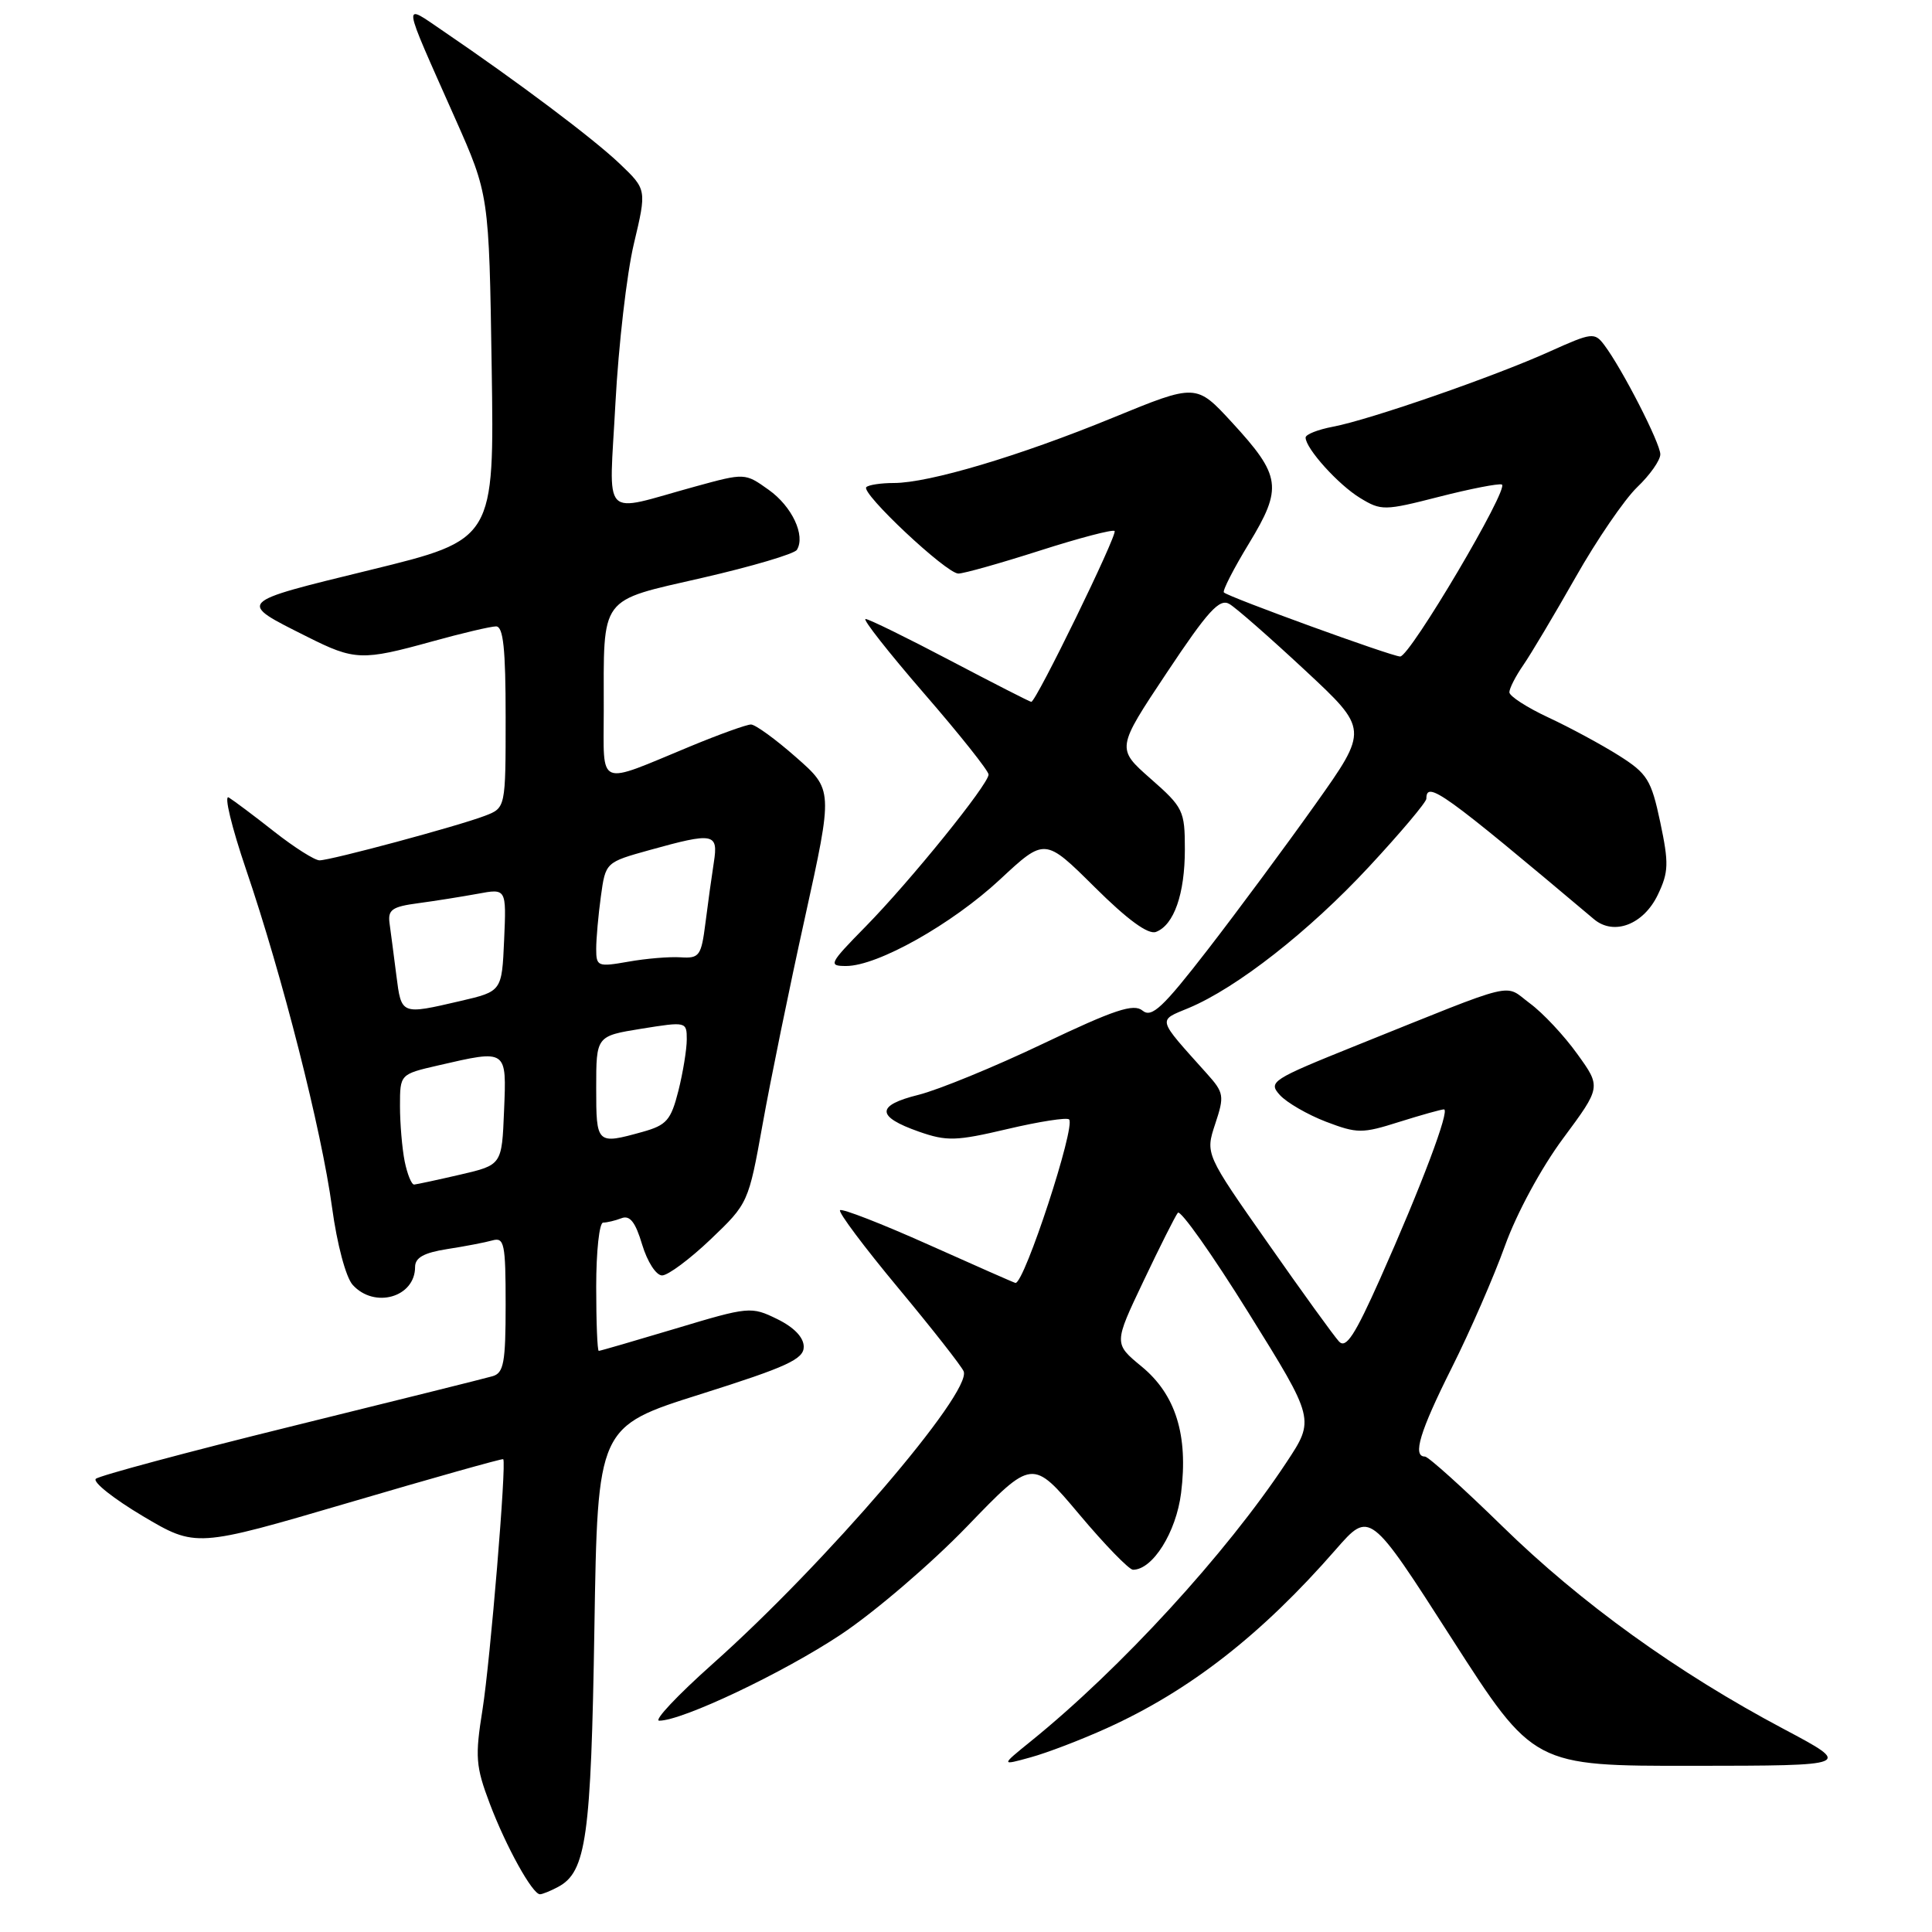 <?xml version="1.0" encoding="UTF-8" standalone="no"?>
<!DOCTYPE svg PUBLIC "-//W3C//DTD SVG 1.1//EN" "http://www.w3.org/Graphics/SVG/1.1/DTD/svg11.dtd" >
<svg xmlns="http://www.w3.org/2000/svg" xmlns:xlink="http://www.w3.org/1999/xlink" version="1.1" viewBox="0 0 256 256">
 <g >
 <path fill="currentColor"
d=" M 73.96 250.02 C 77.68 248.03 78.32 243.47 78.76 215.77 C 79.19 189.04 79.19 189.04 92.85 184.73 C 104.28 181.12 106.50 180.10 106.50 178.46 C 106.50 177.21 105.22 175.88 102.98 174.78 C 99.54 173.10 99.24 173.12 89.57 176.03 C 84.13 177.66 79.52 179.00 79.34 179.00 C 79.15 179.00 79.00 175.18 79.00 170.50 C 79.00 165.82 79.41 162.00 79.92 162.00 C 80.42 162.00 81.52 161.74 82.35 161.42 C 83.46 160.99 84.20 161.93 85.09 164.92 C 85.78 167.20 86.94 169.00 87.73 169.00 C 88.51 169.00 91.40 166.85 94.16 164.22 C 99.14 159.47 99.18 159.38 101.05 148.97 C 102.08 143.21 104.60 130.88 106.66 121.58 C 110.39 104.65 110.39 104.65 105.47 100.33 C 102.77 97.95 100.08 96.00 99.51 96.00 C 98.93 96.00 95.32 97.30 91.48 98.89 C 78.97 104.07 80.00 104.50 80.00 94.19 C 80.00 78.76 79.28 79.73 93.09 76.56 C 99.63 75.06 105.26 73.39 105.59 72.86 C 106.76 70.96 104.95 67.10 101.85 64.90 C 98.71 62.66 98.71 62.66 92.11 64.47 C 79.44 67.94 80.72 69.28 81.55 53.38 C 81.96 45.75 83.05 36.26 83.99 32.31 C 85.70 25.11 85.70 25.11 82.10 21.68 C 78.63 18.37 68.61 10.84 58.76 4.14 C 53.24 0.39 53.13 -0.47 60.29 15.65 C 64.80 25.80 64.80 25.80 65.15 48.65 C 65.50 71.50 65.50 71.50 49.11 75.51 C 31.17 79.90 31.37 79.69 40.72 84.38 C 46.98 87.53 47.99 87.56 57.24 85.00 C 61.21 83.90 65.03 83.00 65.73 83.00 C 66.69 83.00 67.00 85.97 67.00 95.02 C 67.00 107.05 67.00 107.05 64.25 108.10 C 60.70 109.46 43.86 113.99 42.34 114.00 C 41.70 114.00 39.00 112.29 36.34 110.20 C 33.68 108.10 30.96 106.07 30.31 105.67 C 29.65 105.28 30.69 109.58 32.61 115.23 C 37.40 129.28 42.61 149.75 44.00 160.00 C 44.66 164.87 45.83 169.25 46.73 170.25 C 49.61 173.44 55.00 171.90 55.00 167.89 C 55.00 166.64 56.16 166.00 59.25 165.51 C 61.59 165.15 64.29 164.63 65.25 164.36 C 66.82 163.92 67.00 164.77 67.00 172.87 C 67.00 180.58 66.75 181.94 65.25 182.36 C 64.29 182.64 52.25 185.64 38.50 189.03 C 24.75 192.42 13.14 195.54 12.70 195.95 C 12.25 196.37 15.06 198.59 18.92 200.89 C 25.96 205.06 25.96 205.06 46.22 199.11 C 57.36 195.83 66.57 193.24 66.68 193.35 C 67.14 193.80 64.96 220.05 63.94 226.50 C 62.93 232.80 63.03 234.05 64.90 239.00 C 67.07 244.72 70.55 251.00 71.55 251.00 C 71.87 251.00 72.95 250.56 73.96 250.02 Z  M 146.64 229.00 C 157.63 224.03 167.14 216.62 177.00 205.32 C 181.50 200.17 181.50 200.17 192.35 217.09 C 203.20 234.00 203.20 234.00 224.35 233.98 C 245.50 233.96 245.50 233.96 236.35 229.10 C 222.26 221.63 209.47 212.41 199.08 202.25 C 193.87 197.16 189.25 193.00 188.81 193.00 C 187.13 193.00 188.13 189.69 192.37 181.23 C 194.78 176.43 197.95 169.15 199.42 165.06 C 200.96 160.78 204.23 154.73 207.13 150.83 C 212.16 144.04 212.16 144.04 209.00 139.66 C 207.27 137.24 204.45 134.23 202.73 132.96 C 199.18 130.33 201.55 129.76 179.72 138.53 C 168.47 143.06 168.01 143.35 169.59 145.10 C 170.50 146.10 173.25 147.69 175.69 148.63 C 179.85 150.21 180.48 150.22 185.40 148.66 C 188.30 147.75 190.97 147.00 191.33 147.00 C 192.17 147.00 188.34 157.17 182.88 169.42 C 179.53 176.93 178.35 178.75 177.43 177.76 C 176.78 177.07 172.53 171.19 167.99 164.70 C 159.71 152.90 159.71 152.90 161.02 148.93 C 162.26 145.20 162.19 144.79 159.89 142.23 C 153.23 134.80 153.36 135.29 157.52 133.56 C 163.89 130.89 173.44 123.42 181.38 114.87 C 185.57 110.36 189.00 106.29 189.00 105.83 C 189.00 103.37 191.23 104.97 211.21 121.80 C 213.85 124.02 217.79 122.51 219.68 118.54 C 221.11 115.55 221.14 114.39 219.99 108.94 C 218.80 103.33 218.28 102.50 214.52 100.12 C 212.24 98.68 208.04 96.41 205.19 95.08 C 202.33 93.75 200.00 92.24 200.00 91.73 C 200.00 91.22 200.82 89.61 201.83 88.15 C 202.84 86.69 205.96 81.45 208.77 76.50 C 211.57 71.55 215.25 66.18 216.93 64.56 C 218.62 62.95 220.00 60.99 220.00 60.20 C 220.00 58.73 214.94 48.85 212.57 45.71 C 211.29 44.01 210.93 44.06 205.36 46.57 C 198.02 49.89 181.44 55.64 176.63 56.54 C 174.63 56.92 173.00 57.56 173.00 57.98 C 173.00 59.42 177.34 64.24 180.23 65.99 C 183.02 67.69 183.44 67.68 190.67 65.83 C 194.81 64.77 198.56 64.04 199.00 64.20 C 200.07 64.60 186.83 87.00 185.53 86.99 C 184.41 86.98 162.79 79.12 162.17 78.50 C 161.96 78.29 163.45 75.37 165.49 72.02 C 169.98 64.62 169.76 63.06 163.25 55.98 C 158.50 50.82 158.50 50.82 147.46 55.35 C 135.08 60.43 123.09 64.00 118.44 64.00 C 116.73 64.00 115.09 64.25 114.79 64.55 C 114.02 65.31 125.40 76.00 126.99 76.00 C 127.71 76.00 132.56 74.63 137.78 72.96 C 142.99 71.29 147.45 70.12 147.69 70.36 C 148.12 70.78 137.29 93.00 136.65 93.00 C 136.47 93.00 131.64 90.53 125.91 87.52 C 120.19 84.51 115.14 82.03 114.69 82.02 C 114.25 82.01 117.74 86.45 122.44 91.88 C 127.15 97.31 131.00 102.15 130.99 102.63 C 130.99 103.92 120.63 116.73 114.72 122.75 C 109.86 127.70 109.71 128.00 112.12 128.00 C 116.29 128.00 126.15 122.45 132.51 116.53 C 138.45 111.00 138.45 111.00 145.04 117.54 C 149.42 121.89 152.15 123.88 153.18 123.48 C 155.56 122.57 157.00 118.45 157.00 112.54 C 157.00 107.42 156.79 106.98 152.46 103.18 C 147.92 99.18 147.92 99.18 154.61 89.13 C 160.06 80.94 161.59 79.26 162.90 80.03 C 163.78 80.54 168.29 84.50 172.92 88.81 C 181.34 96.65 181.34 96.65 174.29 106.58 C 170.42 112.03 164.01 120.69 160.05 125.81 C 154.07 133.54 152.60 134.91 151.39 133.91 C 150.22 132.94 147.68 133.78 138.22 138.29 C 131.77 141.37 124.34 144.41 121.71 145.07 C 116.06 146.47 116.07 147.95 121.76 149.95 C 125.45 151.24 126.67 151.21 133.50 149.60 C 137.70 148.61 141.37 148.04 141.66 148.33 C 142.56 149.23 135.76 170.00 134.56 170.00 C 134.45 170.00 129.28 167.72 123.07 164.94 C 116.86 162.16 111.57 160.10 111.31 160.36 C 111.05 160.62 114.52 165.25 119.02 170.66 C 123.52 176.07 127.42 181.04 127.69 181.71 C 128.82 184.50 109.33 207.22 94.40 220.50 C 89.77 224.63 86.59 228.00 87.35 228.00 C 90.42 228.00 103.78 221.66 111.41 216.59 C 115.89 213.61 123.43 207.15 128.17 202.23 C 136.80 193.28 136.80 193.28 142.99 200.64 C 146.39 204.69 149.61 208.00 150.13 208.00 C 152.74 208.00 155.85 203.03 156.50 197.83 C 157.46 190.16 155.79 184.79 151.27 181.07 C 147.58 178.03 147.58 178.03 151.51 169.77 C 153.67 165.22 155.72 161.14 156.07 160.70 C 156.41 160.26 160.64 166.24 165.46 173.99 C 174.23 188.08 174.23 188.08 170.45 193.79 C 162.47 205.87 148.48 221.12 136.55 230.76 C 132.61 233.95 132.61 233.95 136.55 232.86 C 138.72 232.27 143.26 230.53 146.64 229.00 Z  M 53.62 153.88 C 53.28 152.16 53.00 148.86 53.00 146.55 C 53.00 142.34 53.00 142.34 58.08 141.17 C 67.23 139.06 67.13 138.99 66.79 147.18 C 66.50 154.36 66.50 154.36 61.00 155.64 C 57.98 156.34 55.22 156.93 54.88 156.96 C 54.53 156.98 53.97 155.59 53.62 153.88 Z  M 79.00 144.14 C 79.00 137.28 79.00 137.28 85.00 136.31 C 90.93 135.36 91.00 135.37 91.00 137.73 C 91.00 139.04 90.50 142.11 89.89 144.54 C 88.90 148.44 88.33 149.09 85.14 149.98 C 79.05 151.67 79.00 151.62 79.00 144.14 Z  M 52.52 129.25 C 52.19 126.64 51.78 123.54 51.62 122.36 C 51.37 120.55 51.94 120.14 55.41 119.68 C 57.66 119.38 61.21 118.81 63.30 118.43 C 67.10 117.72 67.10 117.72 66.80 124.54 C 66.50 131.36 66.50 131.36 61.00 132.64 C 53.12 134.47 53.19 134.50 52.52 129.25 Z  M 79.00 125.73 C 79.00 124.38 79.28 121.25 79.62 118.77 C 80.24 114.26 80.24 114.26 86.10 112.63 C 94.59 110.27 95.19 110.39 94.59 114.25 C 94.31 116.04 93.81 119.64 93.48 122.26 C 92.92 126.67 92.68 127.01 90.19 126.85 C 88.71 126.75 85.59 127.01 83.25 127.43 C 79.20 128.14 79.00 128.06 79.00 125.73 Z "/>
</g>
</svg>